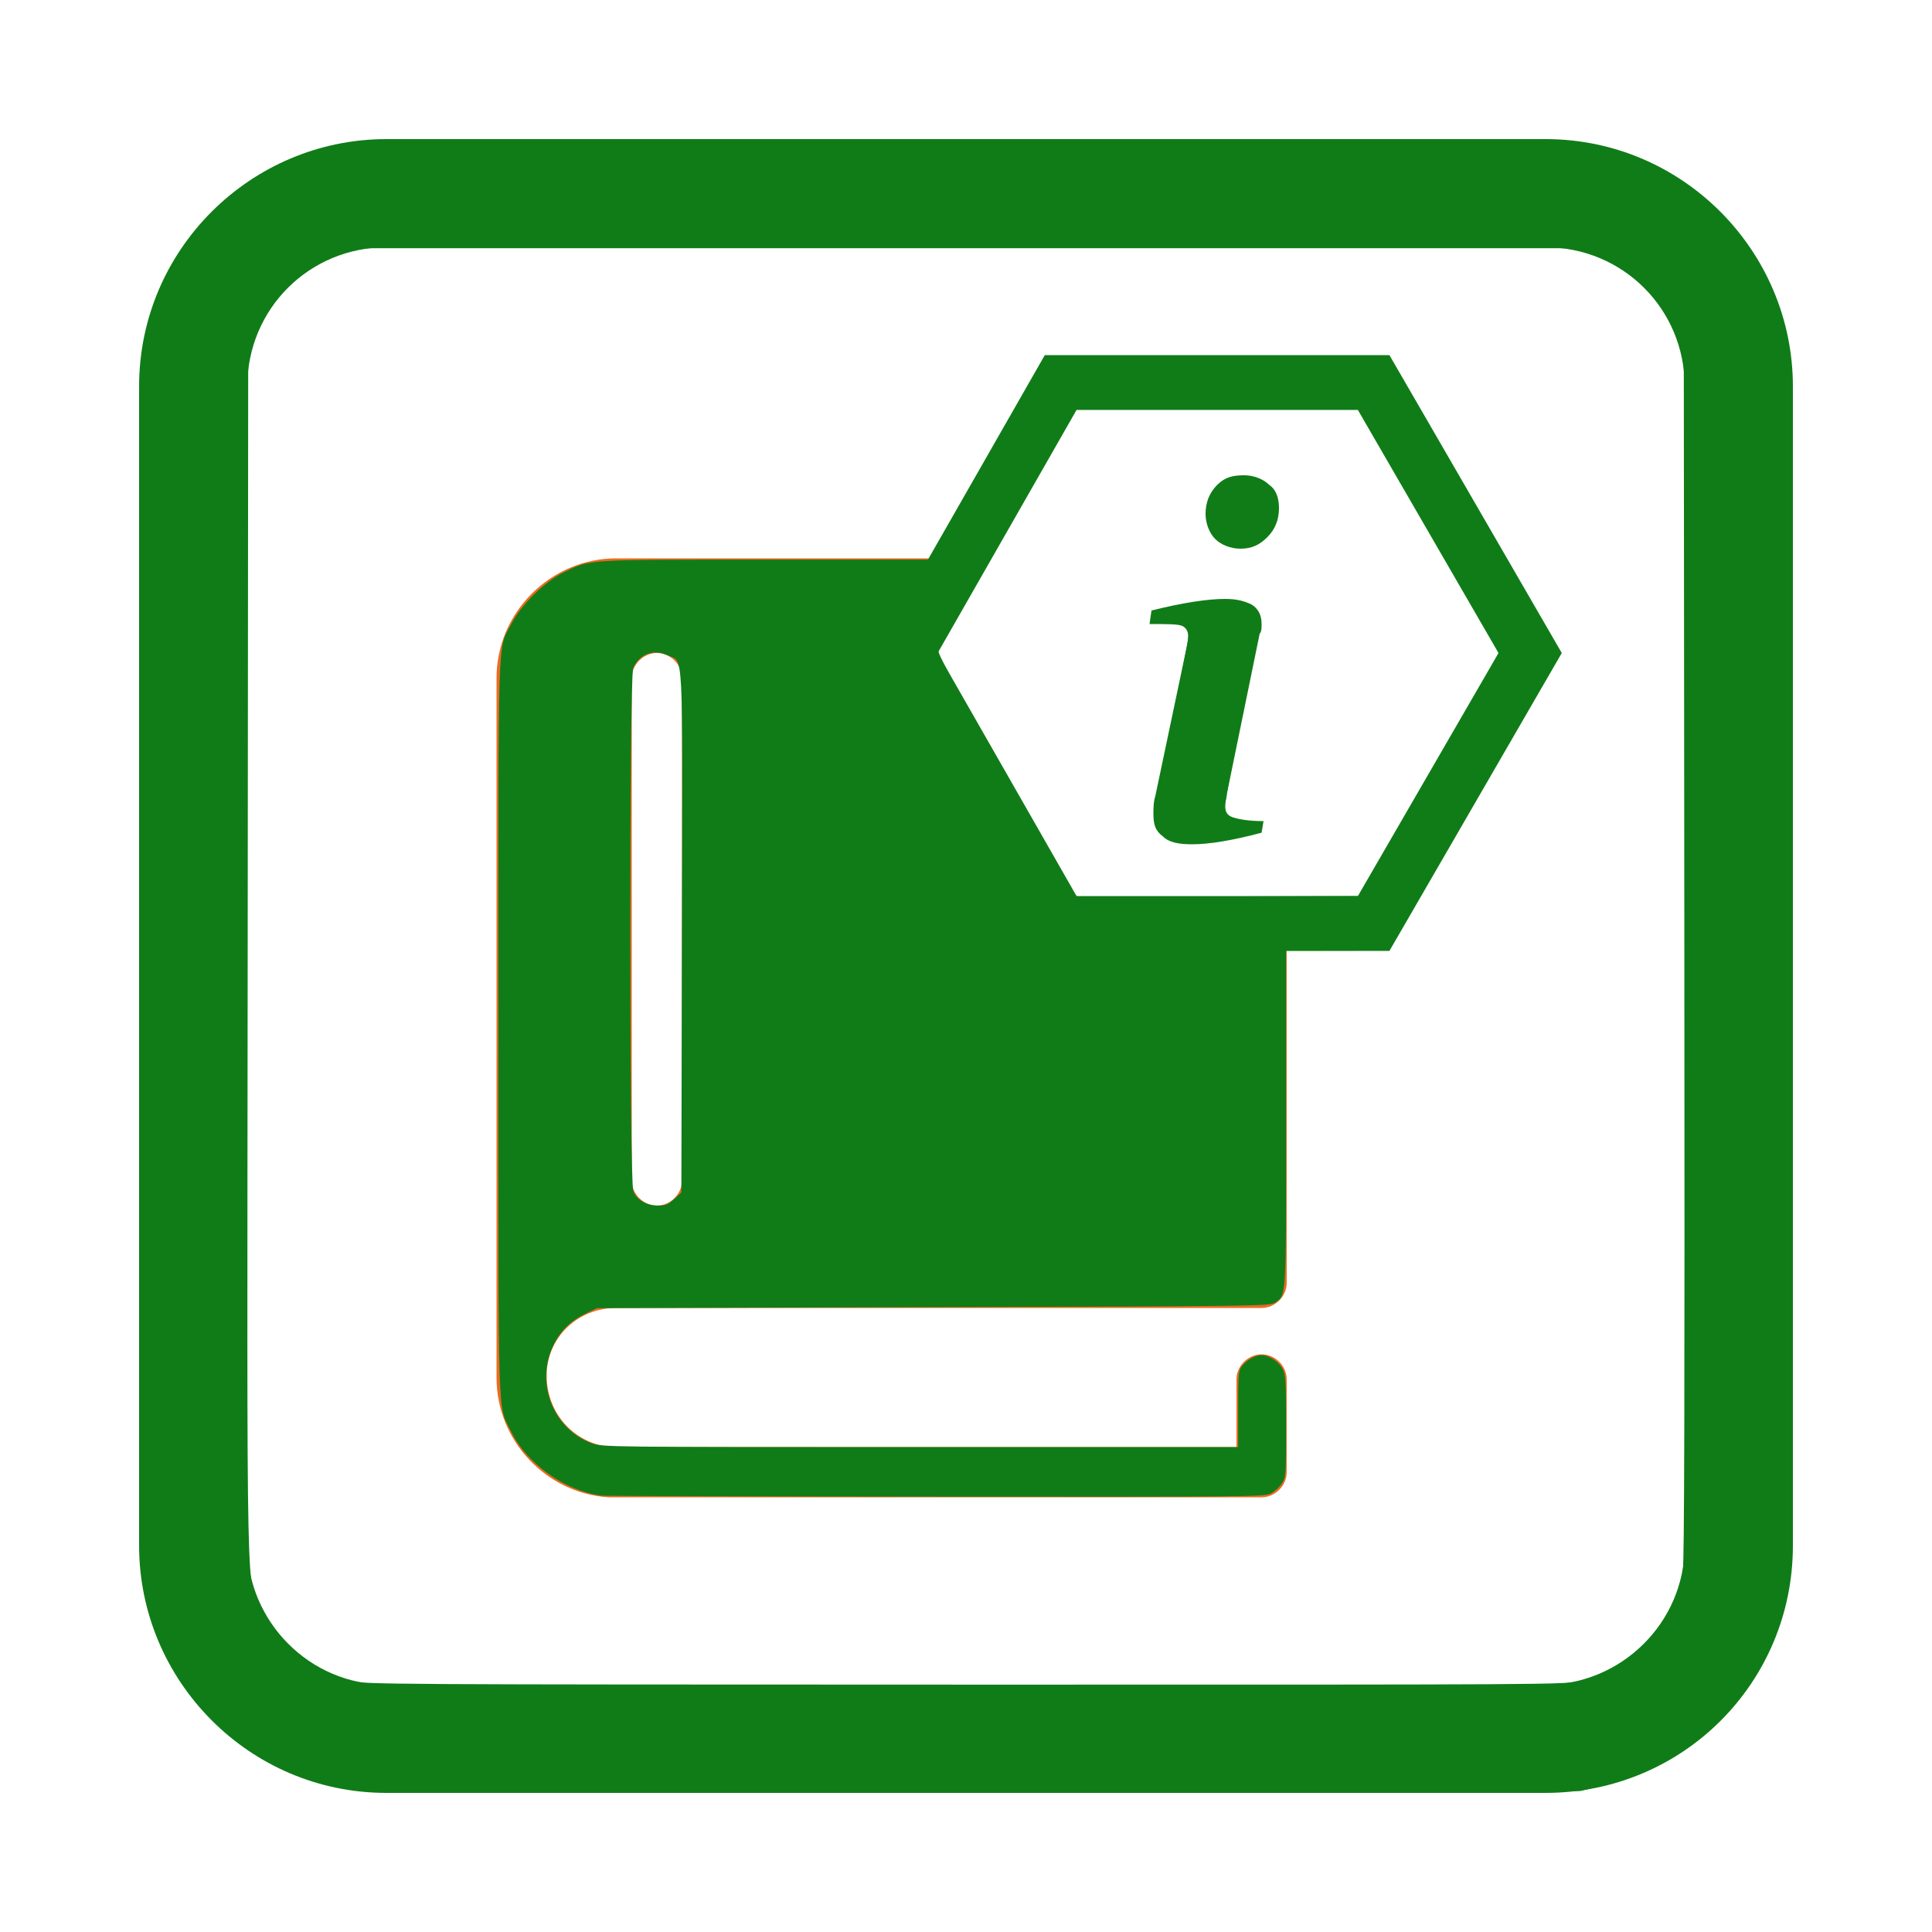 <?xml version="1.0" encoding="UTF-8" standalone="no"?>
<svg
   xmlns:dc="http://purl.org/dc/elements/1.1/"
   xmlns:cc="http://creativecommons.org/ns#"
   xmlns:rdf="http://www.w3.org/1999/02/22-rdf-syntax-ns#"
   xmlns:svg="http://www.w3.org/2000/svg"
   xmlns="http://www.w3.org/2000/svg"
   xmlns:sodipodi="http://sodipodi.sourceforge.net/DTD/sodipodi-0.dtd"
   xmlns:inkscape="http://www.inkscape.org/namespaces/inkscape"
   inkscape:version="1.0 (4035a4fb49, 2020-05-01)"
   sodipodi:docname="notification_documentation.svg"
   xml:space="preserve"
   style="enable-background:new 0 0 100 100;"
   viewBox="0 0 100 100"
   y="0px"
   x="0px"
   id="minimalize_window"
   version="1.1"><defs
   id="defs21" /><sodipodi:namedview
   inkscape:current-layer="minimalize_window"
   inkscape:window-maximized="1"
   inkscape:window-y="-8"
   inkscape:window-x="-8"
   inkscape:cy="50"
   inkscape:cx="50"
   inkscape:zoom="10.08"
   showgrid="false"
   id="namedview19"
   inkscape:window-height="1377"
   inkscape:window-width="2560"
   inkscape:pageshadow="2"
   inkscape:pageopacity="0"
   guidetolerance="10"
   gridtolerance="10"
   objecttolerance="10"
   borderopacity="1"
   bordercolor="#666666"
   pagecolor="#ffffff" />
<style
   id="style2"
   type="text/css">
	.st0{fill:#107C18;}
	.st1{fill:#EB6B21;}
	.st2{fill:none;stroke:#107C18;stroke-width:2.835;stroke-miterlimit:10;}
</style>
<g
   id="g6">
	<path
   id="path4"
   d="M80,92.8H20c-7.1,0-12.8-5.8-12.8-12.8V20c0-7.1,5.8-12.8,12.8-12.8h60c7.1,0,12.8,5.8,12.8,12.8v60   C92.8,87.1,87.1,92.8,80,92.8z M20,12.8c-4,0-7.2,3.2-7.2,7.2v60c0,3.9,3.2,7.2,7.2,7.2h60c3.9,0,7.2-3.2,7.2-7.2V20   c0-4-3.2-7.2-7.2-7.2H20z"
   class="st0" />
</g>
<g
   id="g10">
	<path
   id="path8"
   d="M31.9,67.7H65c0.1,0,0.2,0,0.3,0c0,0,0,0,0,0c0.7,0,1.3-0.6,1.3-1.3V47.9C57.1,50.8,51.6,43.4,47,36   c-1.8-2.7,2-4.6,2.8-7.1H33.9h-2c-3.4,0-6.2,2.8-6.2,6.2c0,0,0,0.1,0,0.1c0,3.1,0,32.1,0,35.9c0,0.1,0,0.1,0,0.2   c0,3.3,2.6,6,5.8,6.2c0.1,0,0.1,0,0.2,0h33.6c0.7,0,1.3-0.6,1.3-1.3v-4.8c0-0.7-0.6-1.3-1.3-1.3c-0.7,0-1.3,0.6-1.3,1.3v3.5H31.9   c-1.9,0-3.5-1.5-3.6-3.5c0,0,0-0.1,0-0.1c0-0.1,0-0.1,0-0.3C28.4,69.2,29.9,67.7,31.9,67.7z M32.7,35.1c0-0.7,0.6-1.3,1.3-1.3   c0.7,0,1.3,0.6,1.3,1.3v26c0,0.7-0.6,1.3-1.3,1.3c-0.7,0-1.3-0.6-1.3-1.3V35.1z"
   class="st1" />
</g>
<polygon
   id="polygon12"
   points="71.1,19.8 54.9,19.8 46.9,33.8 54.9,47.8 71.1,47.8 79.2,33.8 "
   class="st2" />
<g
   id="g16">
	<path
   id="path14"
   d="M59.6,31.6c1.6-0.4,2.9-0.6,3.8-0.6c0.6,0,1,0.1,1.4,0.3c0.3,0.2,0.5,0.5,0.5,1c0,0.2,0,0.4-0.1,0.5l-1.7,8.3   c0,0.2-0.1,0.4-0.1,0.5c0,0.4,0.1,0.6,0.4,0.7c0.3,0.1,0.8,0.2,1.6,0.2l-0.1,0.6c-1.5,0.4-2.7,0.6-3.6,0.6c-0.7,0-1.2-0.1-1.5-0.4   c-0.4-0.3-0.5-0.6-0.5-1.2c0-0.2,0-0.6,0.1-0.9l1.6-7.6c0.1-0.4,0.1-0.6,0.1-0.7c0-0.2-0.1-0.4-0.3-0.5s-0.8-0.1-1.7-0.1L59.6,31.6   z M66.2,26.3c0,0.6-0.2,1.1-0.6,1.5s-0.8,0.6-1.4,0.6c-0.5,0-1-0.2-1.3-0.5s-0.5-0.8-0.5-1.3c0-0.6,0.2-1.1,0.6-1.5   c0.4-0.4,0.8-0.5,1.4-0.5c0.5,0,1,0.2,1.3,0.5C66,25.3,66.2,25.7,66.2,26.3z"
   class="st0" />
</g>
<path
   id="path25"
   d="M 18.75,92.696 C 16.847,92.418 15.645,92.057 14.248,91.343 10.768,89.563 8.34,86.371 7.477,82.44 7.298,81.627 7.292,80.477 7.292,50 c 0,-30.186 0.008,-31.634 0.181,-32.417 C 8.613,12.398 12.392,8.612 17.56,7.477 18.373,7.298 19.523,7.292 50,7.292 c 30.186,0 31.634,0.008 32.417,0.181 3.233,0.711 5.95,2.443 7.827,4.987 1.078,1.461 1.918,3.361 2.287,5.173 0.168,0.825 0.177,2.515 0.177,32.418 0,30.365 -0.007,31.579 -0.184,32.386 -0.593,2.698 -1.665,4.688 -3.533,6.556 -1.821,1.821 -3.64,2.823 -6.352,3.501 l -0.843,0.211 -31.399,0.015 C 33.127,92.726 18.886,92.716 18.75,92.696 Z m 63.033,-5.689 c 2.67,-0.683 4.815,-2.946 5.316,-5.608 0.082,-0.436 0.104,-8.923 0.083,-31.746 L 87.153,18.502 86.882,17.708 C 86.497,16.575 85.973,15.736 85.118,14.882 84.264,14.027 83.425,13.503 82.292,13.118 L 81.498,12.847 H 50 18.502 l -0.794,0.27 c -1.133,0.386 -1.972,0.91 -2.827,1.764 -0.855,0.855 -1.378,1.694 -1.764,2.827 l -0.27,0.794 -0.027,31.2 c -0.031,35.009 -0.098,31.873 0.724,33.513 0.958,1.911 2.605,3.255 4.643,3.789 0.69,0.181 1.692,0.187 31.773,0.192 30.579,0.005 31.072,0.002 31.824,-0.19 z"
   style="fill:#107C18;stroke-width:0.099" /><path
   id="path27"
   d="M 31.101,77.411 C 29.236,77.164 27.265,75.761 26.457,74.105 25.743,72.644 25.794,74.24 25.794,53.193 c 0,-21.105 -0.052,-19.498 0.673,-20.901 0.517,-1 1.72,-2.186 2.7,-2.662 1.417,-0.688 1.004,-0.662 10.43,-0.662 h 8.504 l 3.004,-5.258 3.004,-5.258 h 8.892 8.892 l 4.393,7.596 c 2.416,4.178 4.398,7.655 4.405,7.727 0.007,0.072 -1.974,3.572 -4.402,7.778 l -4.415,7.646 -2.654,0.004 -2.654,0.004 v 8.69 c 0,9.521 0.024,9.124 -0.579,9.533 -0.252,0.171 -1.088,0.182 -17.675,0.229 l -17.411,0.05 -0.546,0.261 c -0.808,0.386 -1.335,0.895 -1.705,1.647 -0.957,1.943 -0.031,4.336 1.966,5.083 0.535,0.2 0.685,0.202 17.004,0.202 h 16.465 v -1.971 c 0,-1.848 0.013,-1.987 0.207,-2.234 0.246,-0.313 0.686,-0.557 1.005,-0.557 0.37,0 0.891,0.336 1.087,0.701 0.163,0.303 0.181,0.611 0.181,2.979 0,2.58 -0.005,2.648 -0.225,2.978 -0.124,0.185 -0.381,0.415 -0.57,0.511 -0.325,0.163 -1.342,0.173 -17.359,0.159 -9.358,-0.008 -17.148,-0.032 -17.312,-0.054 z m 3.796,-15.35 0.371,-0.34 0.029,-13.475 c 0.033,-15.191 0.099,-13.92 -0.742,-14.327 -0.715,-0.346 -1.476,-0.061 -1.78,0.667 -0.209,0.5 -0.203,26.57 0.006,27.071 0.192,0.459 0.677,0.742 1.272,0.743 0.4,2.97e-4 0.53,-0.052 0.843,-0.339 z m 39.069,-21.929 c 1.987,-3.436 3.613,-6.287 3.613,-6.336 0,-0.049 -1.638,-2.918 -3.641,-6.377 l -3.641,-6.288 -7.297,10e-4 -7.297,0.001 -3.522,6.161 c -1.937,3.388 -3.562,6.244 -3.611,6.346 -0.07,0.147 0.651,1.481 3.511,6.488 l 3.599,6.302 7.336,-0.025 7.336,-0.025 z"
   style="fill:#107C18;stroke-width:0.099" /><path
   id="path29"
   d="m 60.761,43.552 c -0.165,-0.052 -0.442,-0.233 -0.615,-0.402 -0.568,-0.556 -0.556,-0.699 0.459,-5.538 0.499,-2.381 0.907,-4.491 0.906,-4.689 -0.003,-0.505 -0.187,-0.612 -1.131,-0.662 l -0.817,-0.043 0.042,-0.285 c 0.049,-0.336 0.171,-0.379 1.942,-0.682 1.404,-0.24 2.132,-0.252 2.822,-0.048 0.614,0.182 0.86,0.495 0.85,1.08 -0.004,0.222 -0.416,2.361 -0.916,4.752 -0.885,4.237 -0.985,4.852 -0.83,5.095 0.114,0.179 0.509,0.301 1.226,0.378 0.617,0.066 0.647,0.081 0.604,0.307 -0.049,0.257 -0.168,0.304 -1.511,0.588 -0.91,0.193 -2.62,0.276 -3.029,0.148 z"
   style="fill:#107C18;stroke-width:0.099" /><path
   id="path31"
   d="m 63.67,28.275 c -0.764,-0.23 -1.194,-0.87 -1.184,-1.759 0.007,-0.627 0.329,-1.275 0.779,-1.571 0.617,-0.406 1.676,-0.349 2.294,0.123 1.508,1.15 -0.033,3.766 -1.889,3.207 z"
   style="fill:#107C18;stroke-width:0.099" /></svg>
